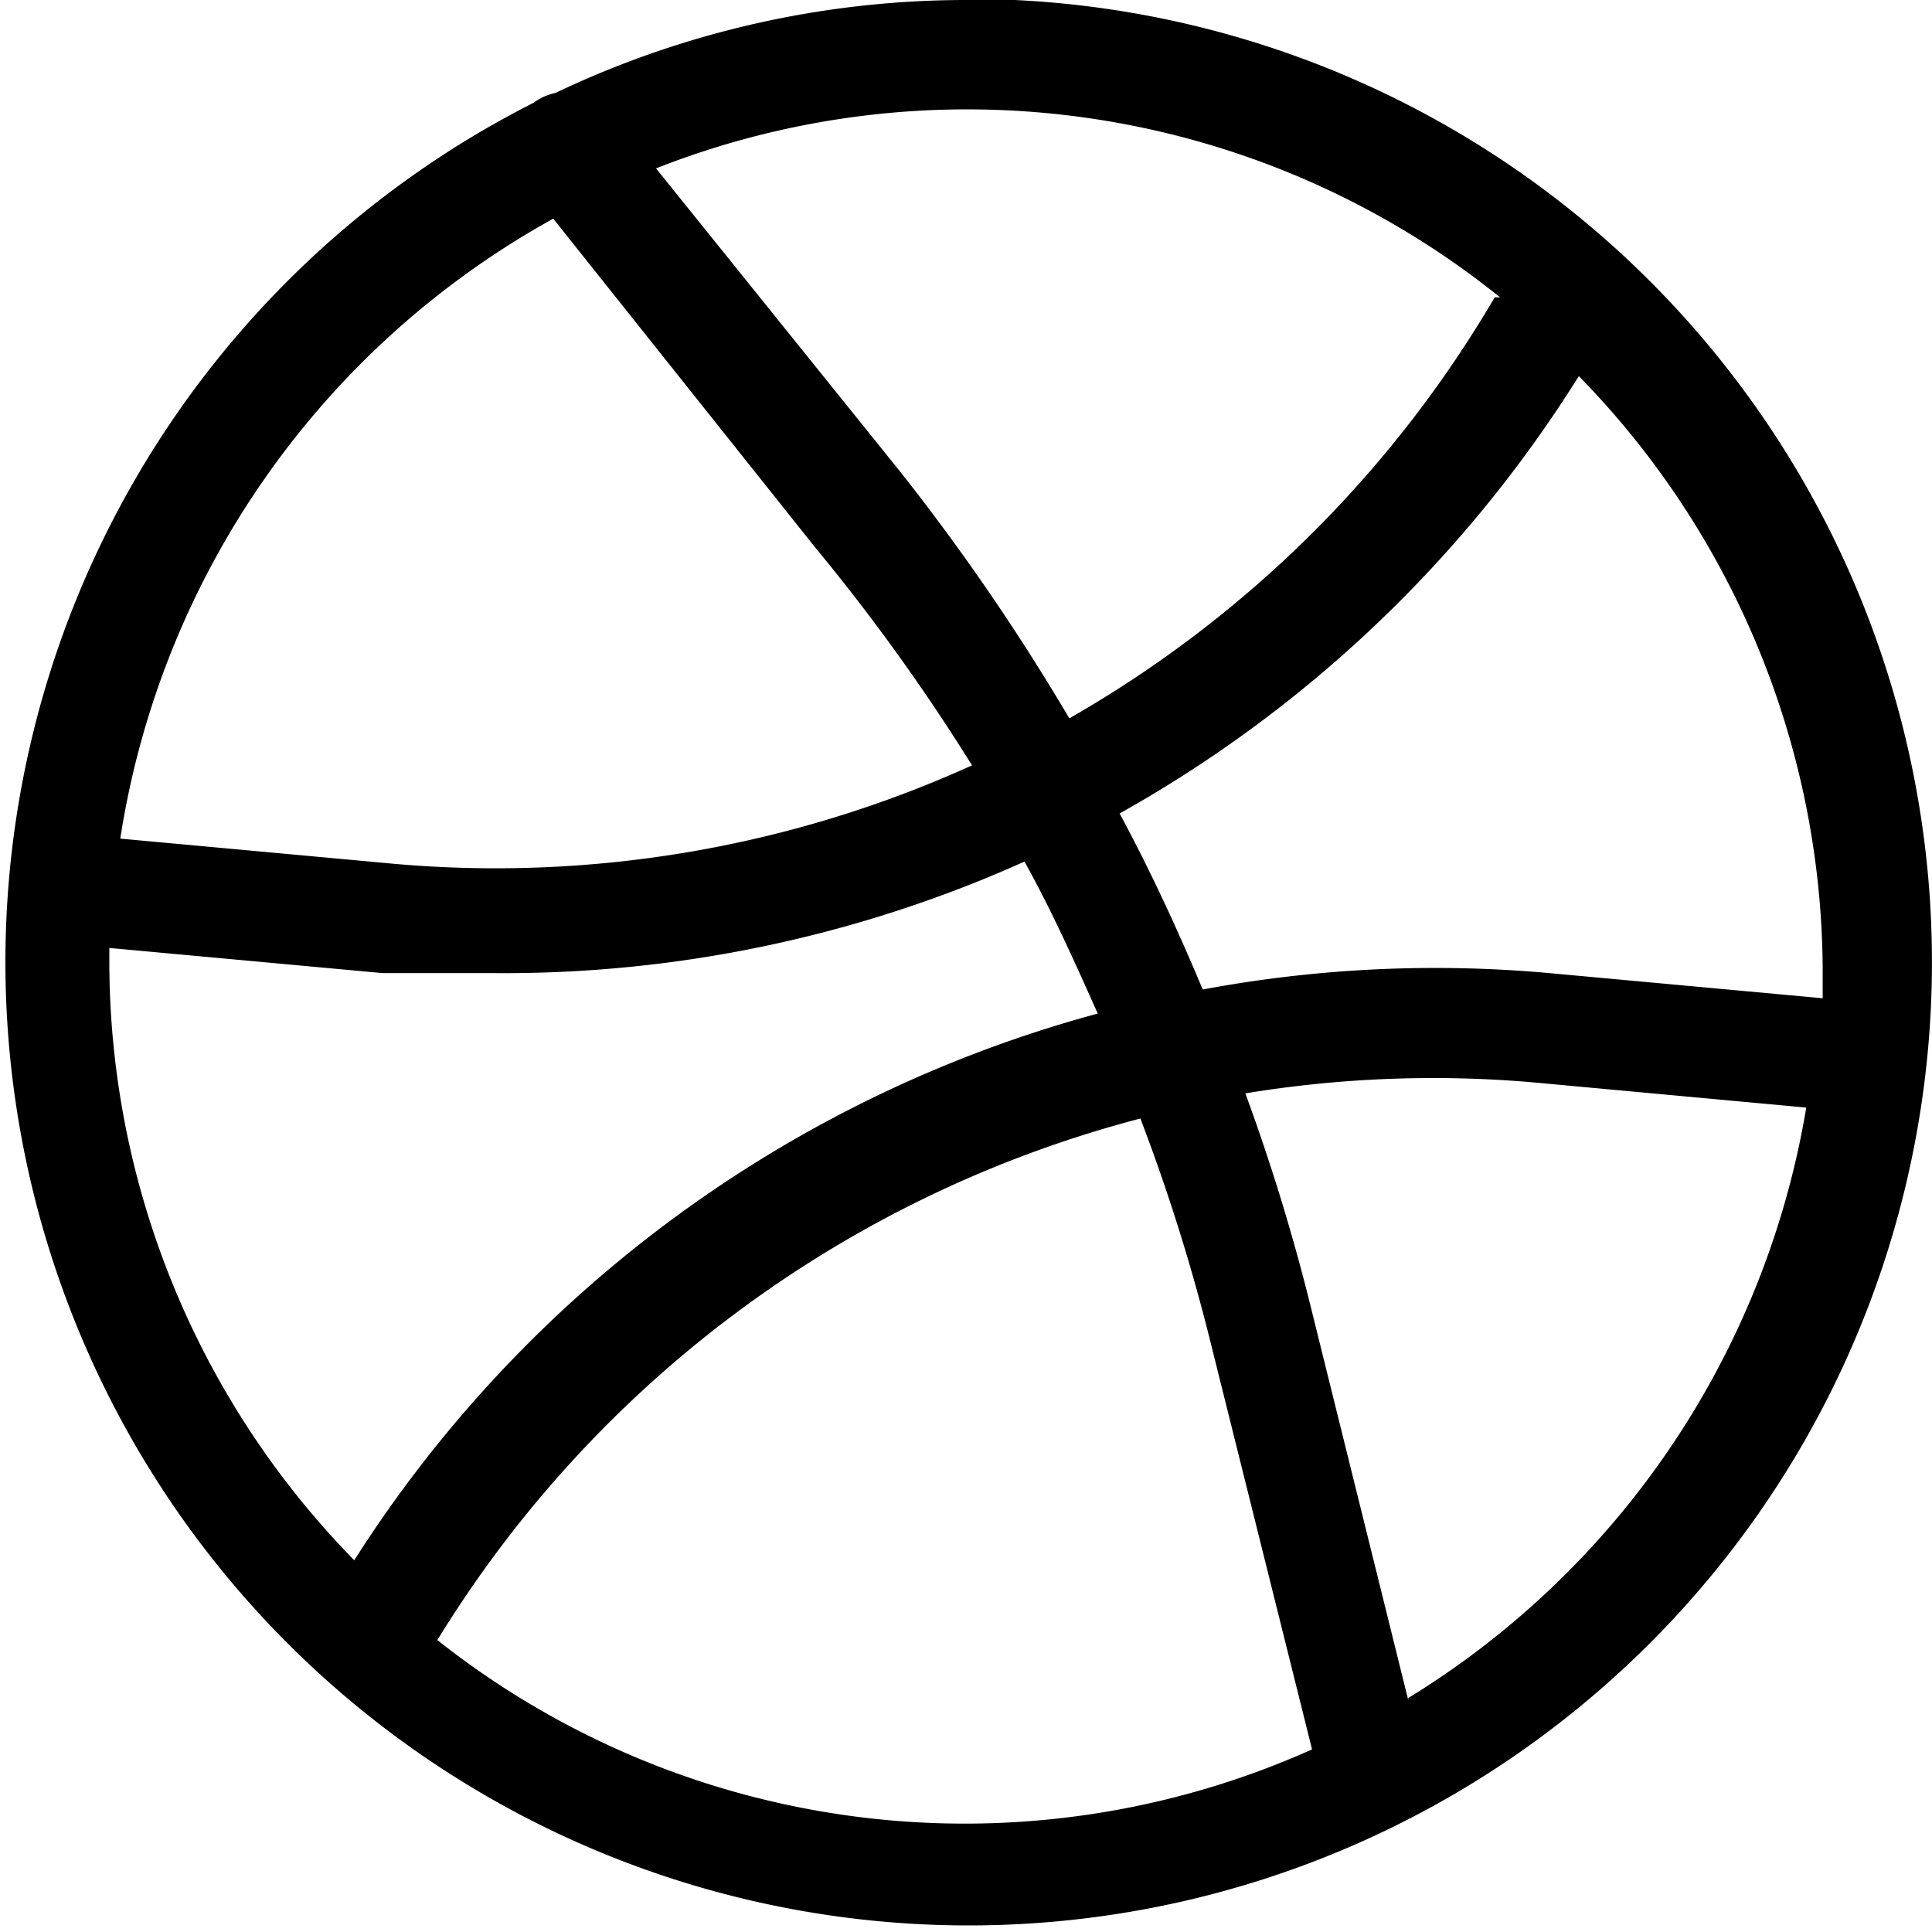 <svg xmlns="http://www.w3.org/2000/svg" viewBox="0 0 17.67 17.67">
	<path fill="currentcolor" d="M8.83,0A8.74,8.74,0,0,0,5.08.85a.52.52,0,0,0-.2.09h0a8.81,8.81,0,1,0,4-.95Zm7.84,8.83c0,.1,0,.2,0,.3l-2.5-.23A11.58,11.58,0,0,0,11,9.05c-.23-.55-.48-1.09-.76-1.61a11.68,11.68,0,0,0,4.2-4A7.81,7.81,0,0,1,16.67,8.83Zm-3-6.11A10.61,10.61,0,0,1,9.78,6.57,20.11,20.11,0,0,0,8.23,4.31L6,1.54a7.77,7.77,0,0,1,7.72,1.18ZM5.06,2l2.39,3A18.35,18.35,0,0,1,8.89,7,10.55,10.55,0,0,1,3.6,7.9L1.1,7.67A7.85,7.85,0,0,1,5.06,2ZM1,8.83c0-.05,0-.11,0-.16l2.5.23c.35,0,.7,0,1,0A11.62,11.62,0,0,0,9.37,7.88c.25.45.46.92.67,1.39a11.67,11.67,0,0,0-6.8,5A7.83,7.83,0,0,1,1,8.83ZM4,15a10.72,10.72,0,0,1,6.43-4.77,17.67,17.67,0,0,1,.63,2L12,16a7.77,7.77,0,0,1-8-1Zm8.88.55L12,12a18.73,18.73,0,0,0-.61-2,10.59,10.59,0,0,1,2.64-.1l2.49.23A7.85,7.85,0,0,1,12.88,15.53Z" />
</svg>
